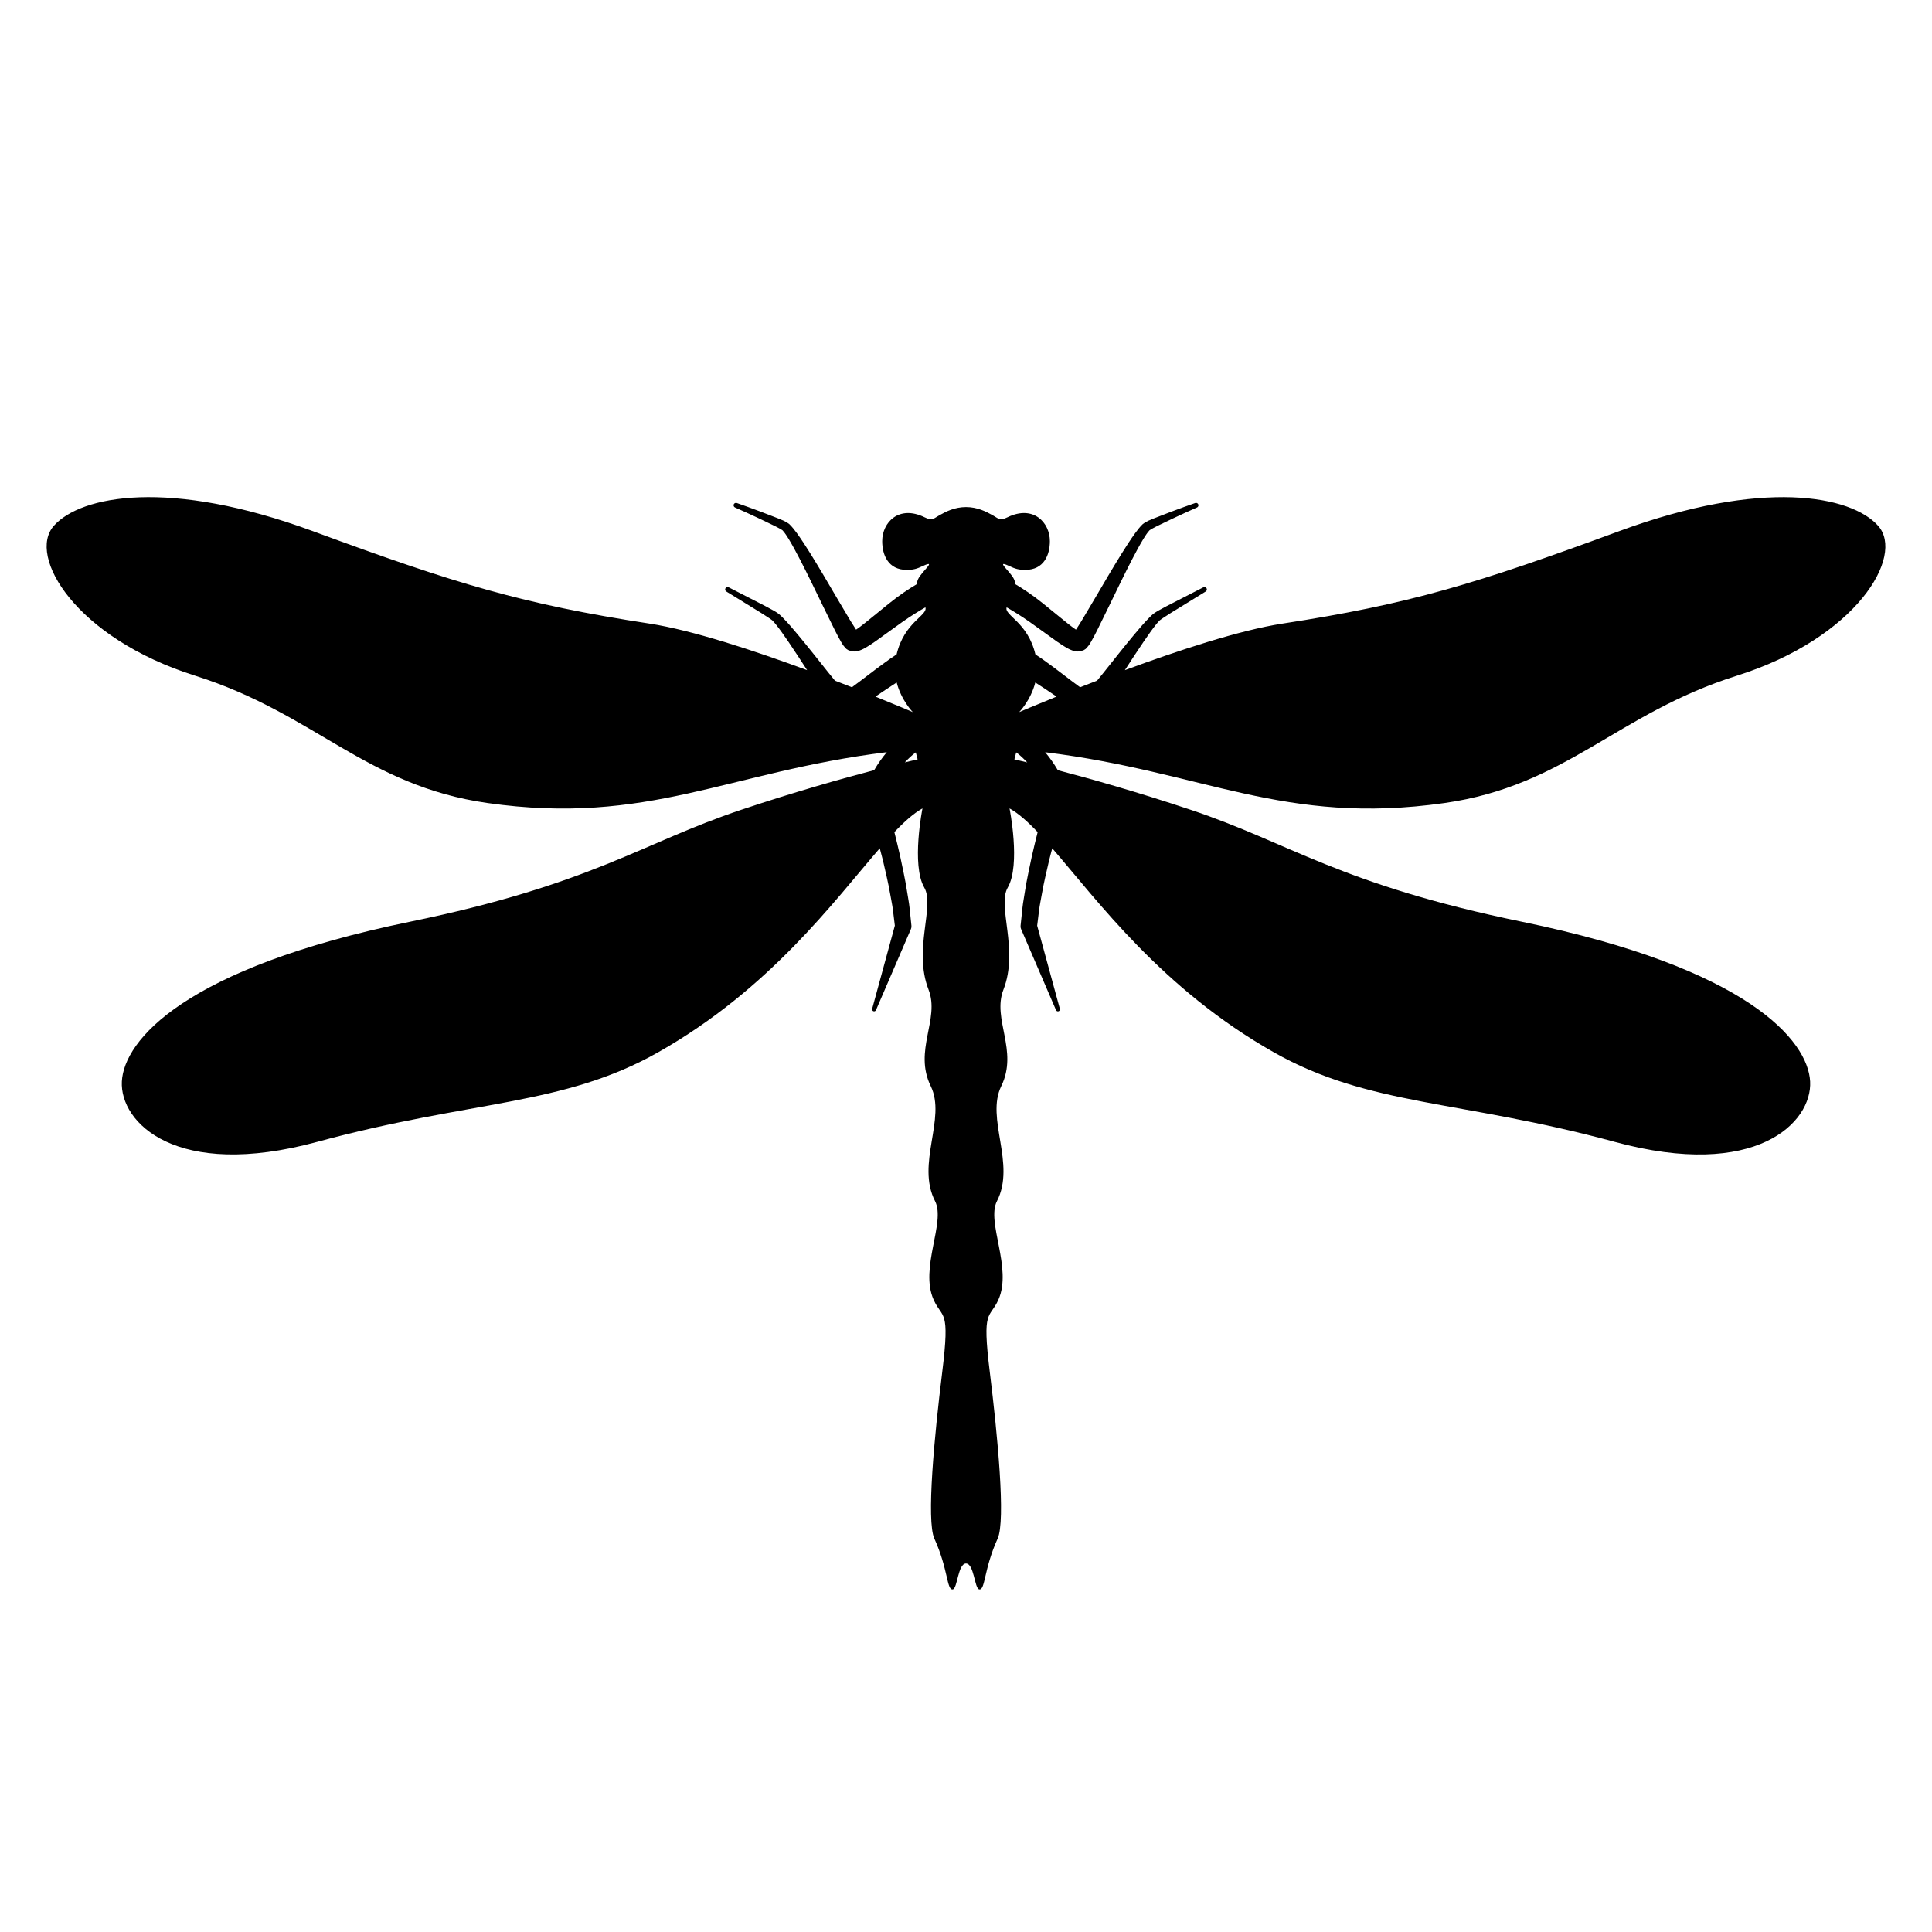 <svg xmlns="http://www.w3.org/2000/svg" xmlns:xlink="http://www.w3.org/1999/xlink" version="1.1" x="0px" y="0px" viewBox="0 0 100 100" enable-background="new 0 0 100 100" xml:space="preserve"><path d="M74.76,41.566c6.318-0.897,8.936-4.635,15.135-6.59c6.199-1.955,8.712-6.199,7.316-7.763  c-1.396-1.564-5.977-2.458-13.404,0.279s-10.872,3.779-17.426,4.785c-2.218,0.34-5.417,1.397-8.159,2.41  c0.328-0.506,0.653-1.006,0.971-1.472c0.219-0.321,0.447-0.646,0.652-0.902c0.049-0.066,0.119-0.134,0.176-0.199  c0.046-0.03,0.097-0.076,0.17-0.122c0.142-0.092,0.279-0.181,0.411-0.266c1.082-0.666,1.804-1.11,1.804-1.11  c0.059-0.035,0.079-0.112,0.044-0.17c-0.033-0.056-0.106-0.076-0.164-0.048c0,0-0.757,0.388-1.892,0.97  c-0.142,0.077-0.288,0.157-0.442,0.239c-0.074,0.041-0.164,0.099-0.263,0.169c-0.065,0.063-0.131,0.114-0.199,0.188  c-0.282,0.286-0.522,0.571-0.784,0.883c-0.515,0.616-1.04,1.285-1.568,1.948c-0.119,0.148-0.236,0.289-0.354,0.436  c-0.305,0.117-0.597,0.231-0.878,0.341c-0.567-0.413-1.117-0.853-1.604-1.204c-0.251-0.188-0.49-0.353-0.709-0.496  c-0.397-1.683-1.631-2.02-1.488-2.436c0.314,0.179,0.72,0.425,1.194,0.758c0.275,0.199,0.576,0.414,0.892,0.641  c0.33,0.233,0.637,0.482,1.099,0.739c0.063,0.032,0.133,0.065,0.222,0.097c0.115,0.01,0.17,0.119,0.563-0.011l0.019-0.01  l0.009-0.005l0.005-0.002c0.168-0.106,0.051-0.034,0.091-0.06l0.06-0.063c0.039-0.043,0.077-0.088,0.111-0.134l0.102-0.167  c0.124-0.214,0.225-0.414,0.329-0.62c0.2-0.408,0.403-0.822,0.606-1.236c0.401-0.826,0.798-1.652,1.19-2.41  c0.197-0.378,0.391-0.742,0.59-1.068c0.098-0.153,0.177-0.288,0.309-0.435c0.063-0.049,0.242-0.144,0.388-0.218  c1.228-0.601,2.073-0.966,2.073-0.966c0.063-0.027,0.093-0.101,0.064-0.164c-0.025-0.06-0.096-0.088-0.156-0.067  c0,0-0.868,0.295-2.159,0.804c-0.161,0.077-0.324,0.111-0.555,0.286c-0.128,0.119-0.27,0.299-0.395,0.47  c-0.239,0.33-0.467,0.684-0.696,1.052c-0.459,0.736-0.923,1.532-1.388,2.324c-0.233,0.392-0.466,0.785-0.695,1.171  c-0.096,0.156-0.191,0.307-0.286,0.448c-0.26-0.178-0.551-0.418-0.816-0.634c-0.31-0.251-0.603-0.489-0.873-0.709  c-0.559-0.453-1.069-0.785-1.439-1.004c-0.021-0.09-0.038-0.179-0.083-0.274c-0.177-0.382-1.004-1.027-0.247-0.675  c0.313,0.146,0.485,0.202,0.836,0.202c0.966,0,1.272-0.775,1.272-1.487c0-0.963-0.852-1.885-2.185-1.239  c-0.423,0.204-0.44,0.085-0.775-0.101S50.595,26.245,50,26.245c0,0,0,0,0,0c-0.595,0-1.042,0.238-1.377,0.424  s-0.353,0.305-0.774,0.101c-1.334-0.646-2.186,0.276-2.186,1.239c0,0.712,0.307,1.487,1.272,1.487c0.351,0,0.523-0.057,0.836-0.202  c0.757-0.353-0.07,0.293-0.247,0.675c-0.044,0.095-0.062,0.184-0.083,0.274c-0.37,0.219-0.881,0.551-1.439,1.004  c-0.271,0.22-0.563,0.458-0.874,0.709c-0.265,0.216-0.556,0.457-0.817,0.634c-0.094-0.141-0.189-0.292-0.285-0.448  c-0.229-0.387-0.462-0.779-0.695-1.171c-0.465-0.792-0.928-1.587-1.387-2.324c-0.231-0.368-0.458-0.722-0.696-1.052  c-0.126-0.17-0.268-0.351-0.396-0.47c-0.231-0.175-0.394-0.209-0.555-0.286c-1.292-0.509-2.159-0.804-2.159-0.804  c-0.061-0.021-0.132,0.008-0.158,0.067c-0.027,0.063,0.002,0.136,0.065,0.164c0,0,0.846,0.365,2.073,0.966  c0.146,0.074,0.325,0.168,0.388,0.218c0.133,0.147,0.211,0.282,0.31,0.435c0.198,0.327,0.393,0.69,0.589,1.068  c0.393,0.758,0.789,1.584,1.19,2.41c0.204,0.414,0.407,0.829,0.607,1.236c0.104,0.206,0.206,0.406,0.329,0.62l0.102,0.167  c0.034,0.046,0.072,0.091,0.111,0.134l0.06,0.063c0.04,0.026-0.078-0.047,0.091,0.06l0.004,0.002l0.009,0.005l0.018,0.01  c0.394,0.129,0.449,0.021,0.564,0.011c0.089-0.031,0.159-0.064,0.222-0.097c0.462-0.256,0.768-0.505,1.099-0.739  c0.316-0.228,0.615-0.442,0.892-0.641c0.475-0.333,0.88-0.579,1.194-0.758c0.141,0.416-1.092,0.752-1.489,2.436  c-0.219,0.143-0.458,0.307-0.708,0.495c-0.488,0.352-1.038,0.792-1.605,1.204c-0.281-0.11-0.573-0.225-0.877-0.341  c-0.119-0.147-0.236-0.287-0.355-0.436c-0.528-0.663-1.054-1.332-1.569-1.948c-0.261-0.312-0.501-0.597-0.783-0.883  c-0.068-0.073-0.134-0.125-0.2-0.188c-0.098-0.071-0.188-0.128-0.263-0.169c-0.153-0.082-0.3-0.163-0.442-0.239  c-1.134-0.582-1.891-0.97-1.891-0.97c-0.058-0.028-0.131-0.008-0.164,0.048c-0.035,0.059-0.015,0.135,0.043,0.17  c0,0,0.722,0.444,1.804,1.11c0.132,0.085,0.269,0.174,0.411,0.266c0.074,0.046,0.124,0.091,0.17,0.122  c0.057,0.065,0.126,0.133,0.175,0.199c0.207,0.256,0.434,0.581,0.653,0.902c0.317,0.466,0.643,0.966,0.97,1.472  c-2.742-1.013-5.941-2.069-8.16-2.41c-6.553-1.005-9.997-2.048-17.425-4.785c-7.428-2.737-12.007-1.843-13.403-0.279  c-1.396,1.564,1.117,5.808,7.316,7.763c6.199,1.955,8.816,5.693,15.135,6.59c8.31,1.18,12.431-1.617,20.662-2.633  c-0.004,0.005-0.01,0.01-0.014,0.016c-0.236,0.283-0.447,0.583-0.631,0.898c-0.003,0.005-0.005,0.011-0.008,0.016  c-1.659,0.436-4.1,1.122-6.884,2.053c-5.138,1.717-7.72,3.858-17.146,5.794c-11.69,2.401-14.8,6.144-14.912,8.266  c-0.111,2.122,2.794,5.113,10.109,3.128c8.024-2.179,12.715-1.844,17.648-4.636c5.792-3.278,9.111-7.838,11.473-10.561  c0.055,0.214,0.115,0.427,0.167,0.642c0.129,0.57,0.271,1.141,0.369,1.712c0.048,0.286,0.113,0.572,0.147,0.857l0.097,0.793  l-1.174,4.305c-0.013,0.05,0.011,0.103,0.06,0.124c0.053,0.021,0.114-0.002,0.137-0.055l1.812-4.204  c0.02-0.048,0.029-0.103,0.024-0.158l-0.001-0.013L47.08,47c-0.031-0.304-0.092-0.596-0.137-0.895  c-0.091-0.596-0.225-1.178-0.346-1.764c-0.095-0.427-0.199-0.849-0.304-1.271c0.523-0.549,1.002-0.976,1.454-1.226  c0,0-0.586,2.919,0.093,4.096c0.559,0.968-0.586,3.213,0.223,5.287c0.596,1.527-0.789,3.148,0.112,4.989  c0.82,1.676-0.771,4.017,0.224,5.957c0.559,1.089-0.81,3.463-0.074,5.102c0.457,1.018,0.856,0.408,0.447,3.723  s-0.83,7.716-0.41,8.638c0.722,1.583,0.638,2.699,0.959,2.628c0.237-0.054,0.265-1.336,0.679-1.337  c0.414,0.001,0.442,1.283,0.679,1.337c0.321,0.071,0.237-1.045,0.959-2.628c0.42-0.922,0-5.323-0.409-8.638  c-0.41-3.314-0.011-2.705,0.447-3.723c0.734-1.639-0.634-4.013-0.075-5.102c0.994-1.94-0.597-4.281,0.224-5.957  c0.9-1.841-0.483-3.462,0.111-4.989c0.81-2.074-0.335-4.319,0.224-5.287c0.681-1.177,0.093-4.096,0.093-4.096  c0.452,0.25,0.932,0.676,1.455,1.226c-0.105,0.422-0.21,0.845-0.305,1.271c-0.121,0.586-0.255,1.167-0.347,1.764  c-0.043,0.299-0.104,0.591-0.136,0.895l-0.095,0.911l-0.001,0.013c-0.006,0.055,0.004,0.11,0.024,0.158l1.812,4.204  c0.022,0.053,0.084,0.076,0.138,0.055c0.048-0.021,0.072-0.074,0.06-0.124l-1.175-4.305l0.098-0.793  c0.034-0.285,0.1-0.571,0.147-0.857c0.097-0.571,0.24-1.142,0.369-1.712c0.051-0.214,0.111-0.428,0.166-0.642  c2.361,2.723,5.68,7.282,11.473,10.561c4.933,2.792,9.624,2.457,17.648,4.636c7.314,1.985,10.22-1.006,10.108-3.128  c-0.112-2.122-3.221-5.864-14.912-8.266c-9.425-1.936-12.007-4.077-17.146-5.794c-2.783-0.931-5.225-1.617-6.883-2.052  c-0.003-0.005-0.006-0.011-0.008-0.016c-0.186-0.314-0.396-0.615-0.632-0.898c-0.005-0.005-0.011-0.011-0.015-0.016  C62.329,39.95,66.449,42.747,74.76,41.566z M55.556,32.785L55.556,32.785l-0.006,0.008C55.549,32.789,55.551,32.786,55.556,32.785z   M44.444,32.785h0.001c0.004,0.001,0.005,0.004,0.005,0.008L44.444,32.785z M46.375,35.349c0.013-0.008,0.024-0.015,0.037-0.023  c0.237,0.923,0.833,1.531,0.833,1.531s-0.753-0.324-1.933-0.801C45.692,35.798,46.051,35.554,46.375,35.349z M46.833,39.461  c0.178-0.188,0.364-0.367,0.568-0.519l0.096,0.362C47.496,39.305,47.258,39.358,46.833,39.461z M54.688,36.056  c-1.181,0.477-1.934,0.801-1.934,0.801s0.597-0.608,0.833-1.531c0.013,0.008,0.024,0.015,0.037,0.023  C53.949,35.554,54.308,35.798,54.688,36.056z M52.504,39.305l0.095-0.363c0.204,0.152,0.391,0.331,0.569,0.52  C52.742,39.358,52.504,39.305,52.504,39.305z"></path></svg>